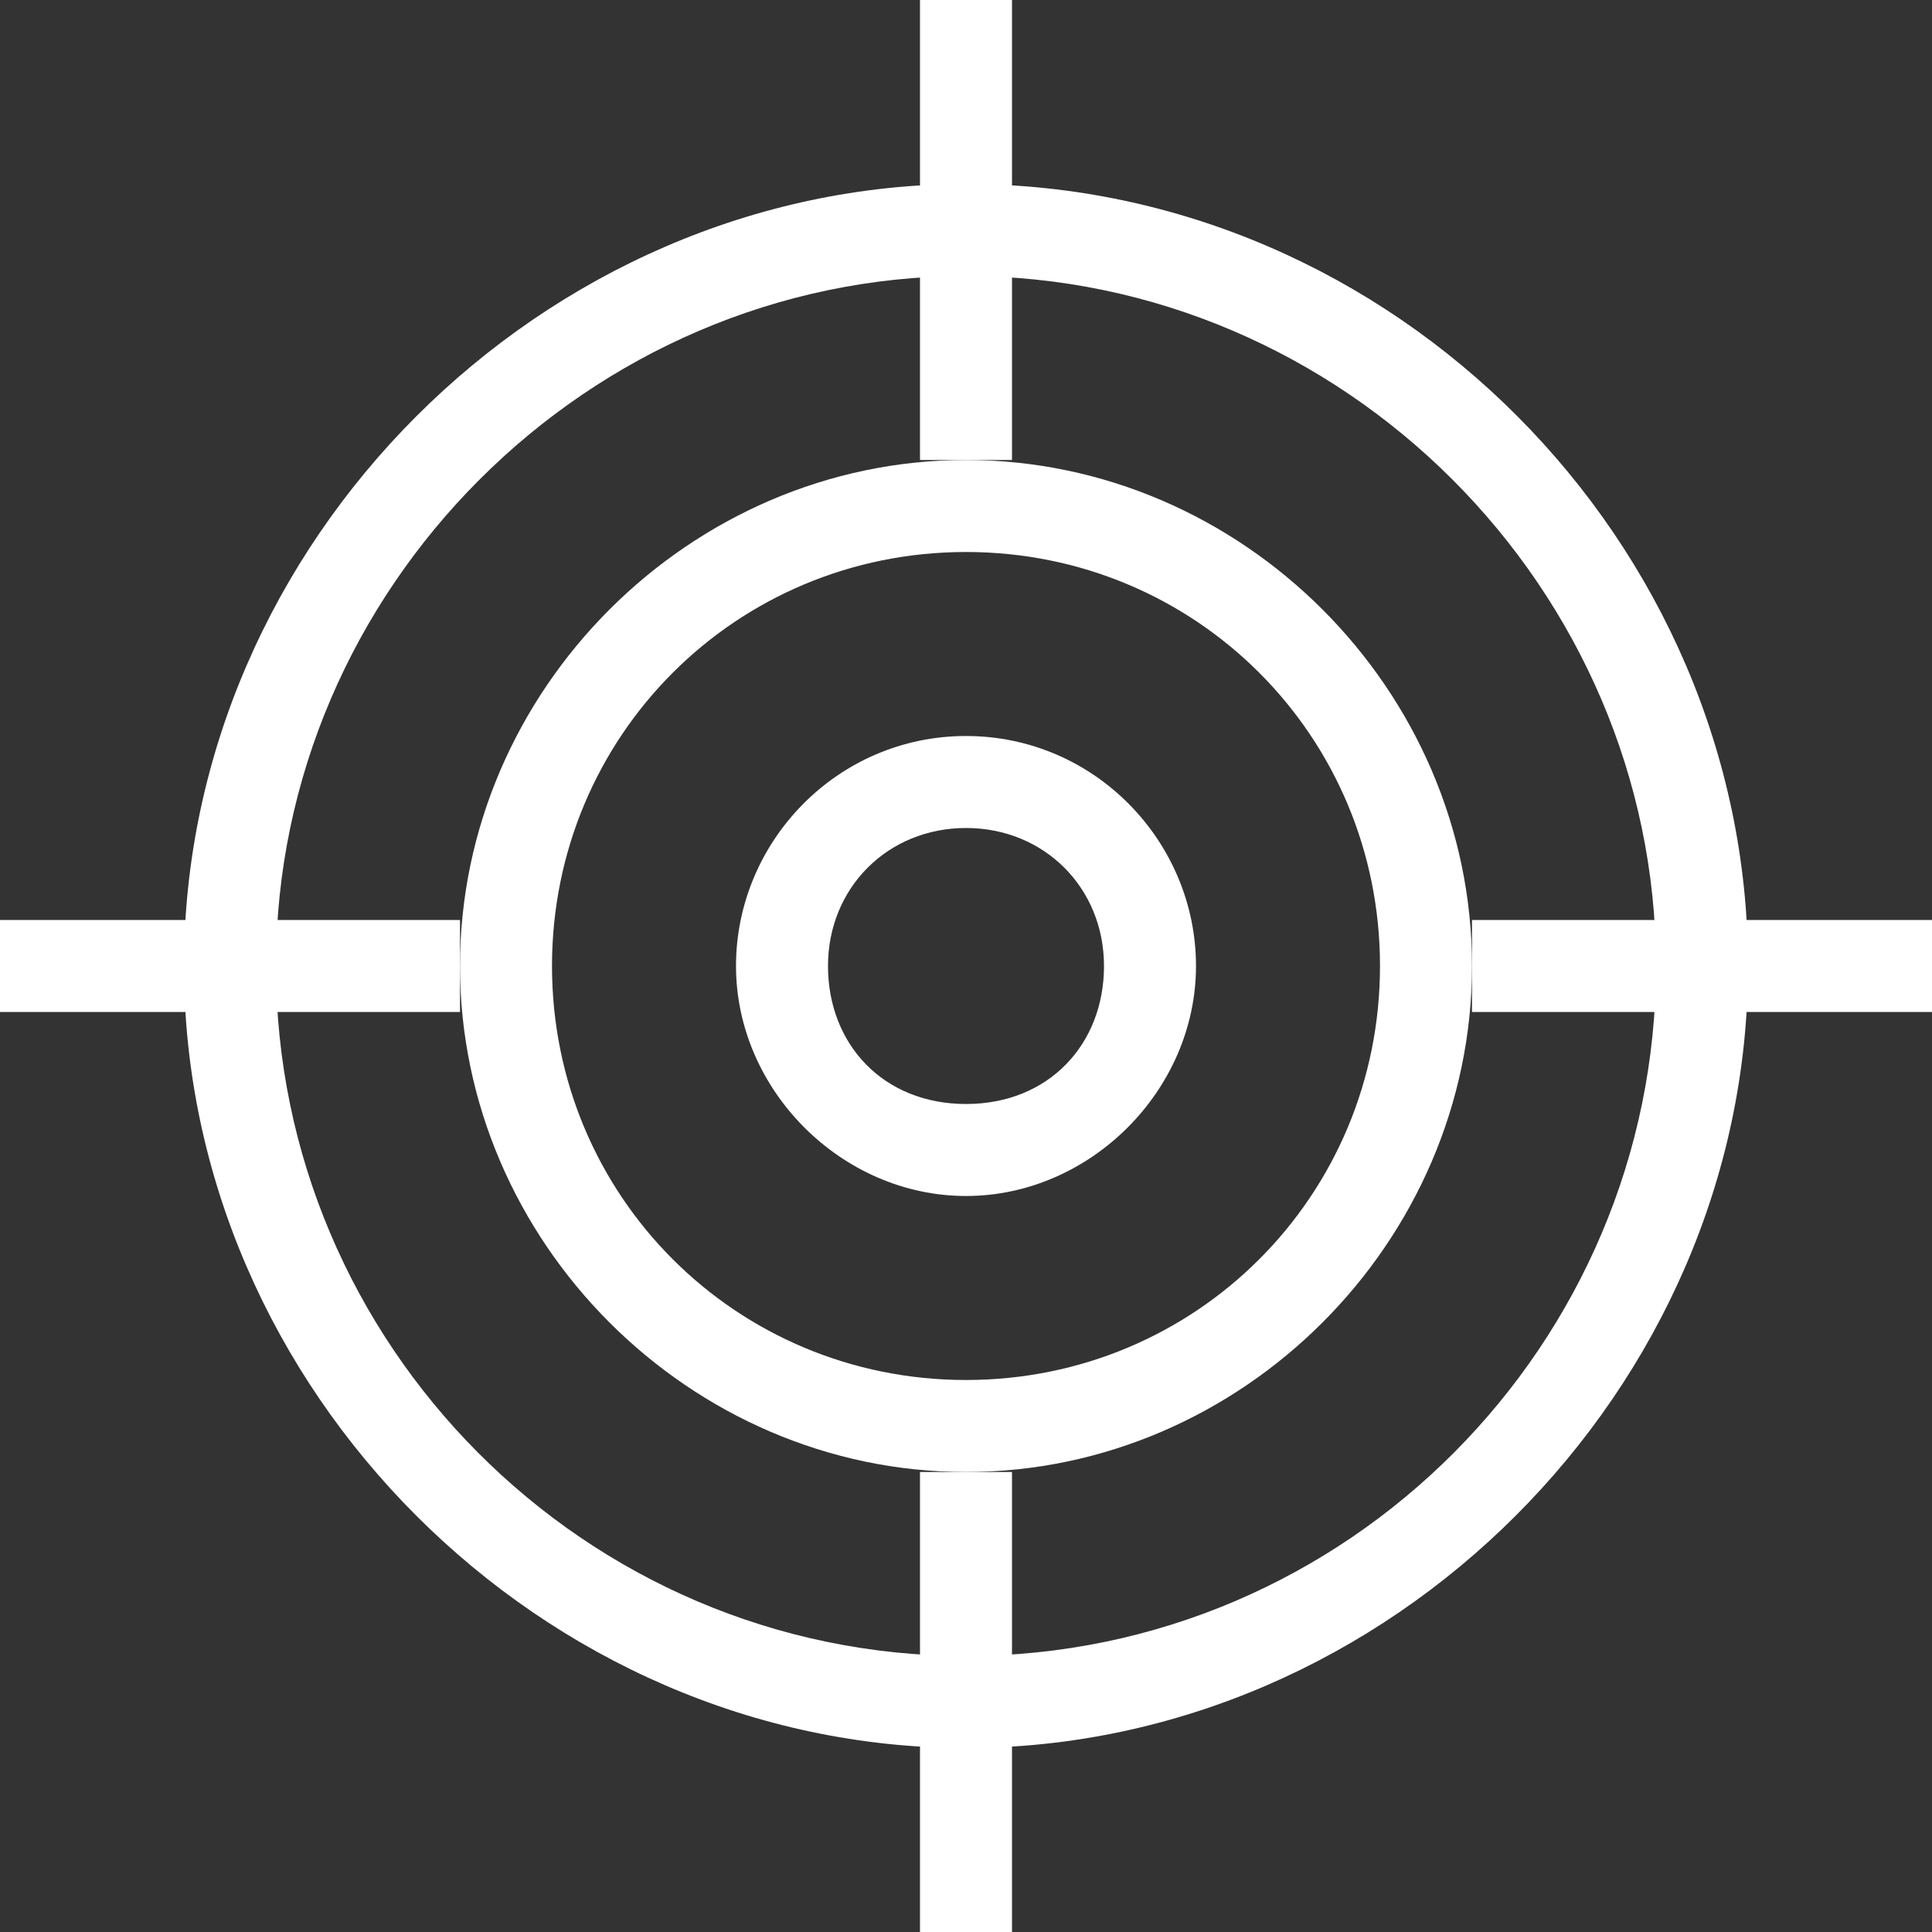 <?xml version="1.0" encoding="utf-8"?>
<!-- Generator: Adobe Illustrator 18.0.0, SVG Export Plug-In . SVG Version: 6.00 Build 0)  -->
<!DOCTYPE svg PUBLIC "-//W3C//DTD SVG 1.1//EN" "http://www.w3.org/Graphics/SVG/1.1/DTD/svg11.dtd">
<svg version="1.1" id="Layer_1" xmlns="http://www.w3.org/2000/svg" xmlns:xlink="http://www.w3.org/1999/xlink" x="0px" y="0px"
	 viewBox="0 0 42 42" enable-background="new 0 0 42 42" xml:space="preserve" style="fill:white;">
<rect x="0" y="0" width="42" height="42" fill="#333333" stroke="none"/>
<g>
	<polygon points="22,10 20,10 20,0 22,0 22,10 	"/>
	<polygon points="22,42 20,42 20,32 22,32 22,42 	"/>
	<polygon points="10,22 0,22 0,20 10,20 10,22 	"/>
	<polygon points="42,22 32,22 32,20 42,20 42,22 	"/>
	<path d="M21,4C11.8,4,4,11.8,4,21s7.8,17,17,17s17-7.8,17-17S30.3,4,21,4L21,4z M21,36c-8.3,0-15-6.8-15-15S12.8,6,21,6
		s15,6.8,15,15S29.3,36,21,36L21,36z"/>
	<path d="M21,10c-6,0-11,5-11,11s5,11,11,11s11-5,11-11S27,10,21,10L21,10z M21,30c-5,0-9-4-9-9s4-9,9-9s9,4,9,9S26,30,21,30L21,30z
		"/>
	<path d="M21,16c-2.8,0-5,2.3-5,5s2.3,5,5,5s5-2.3,5-5S23.8,16,21,16L21,16z M21,24c-1.8,0-3-1.3-3-3s1.3-3,3-3s3,1.3,3,3
		S22.8,24,21,24L21,24z"/>
</g>
</svg>

